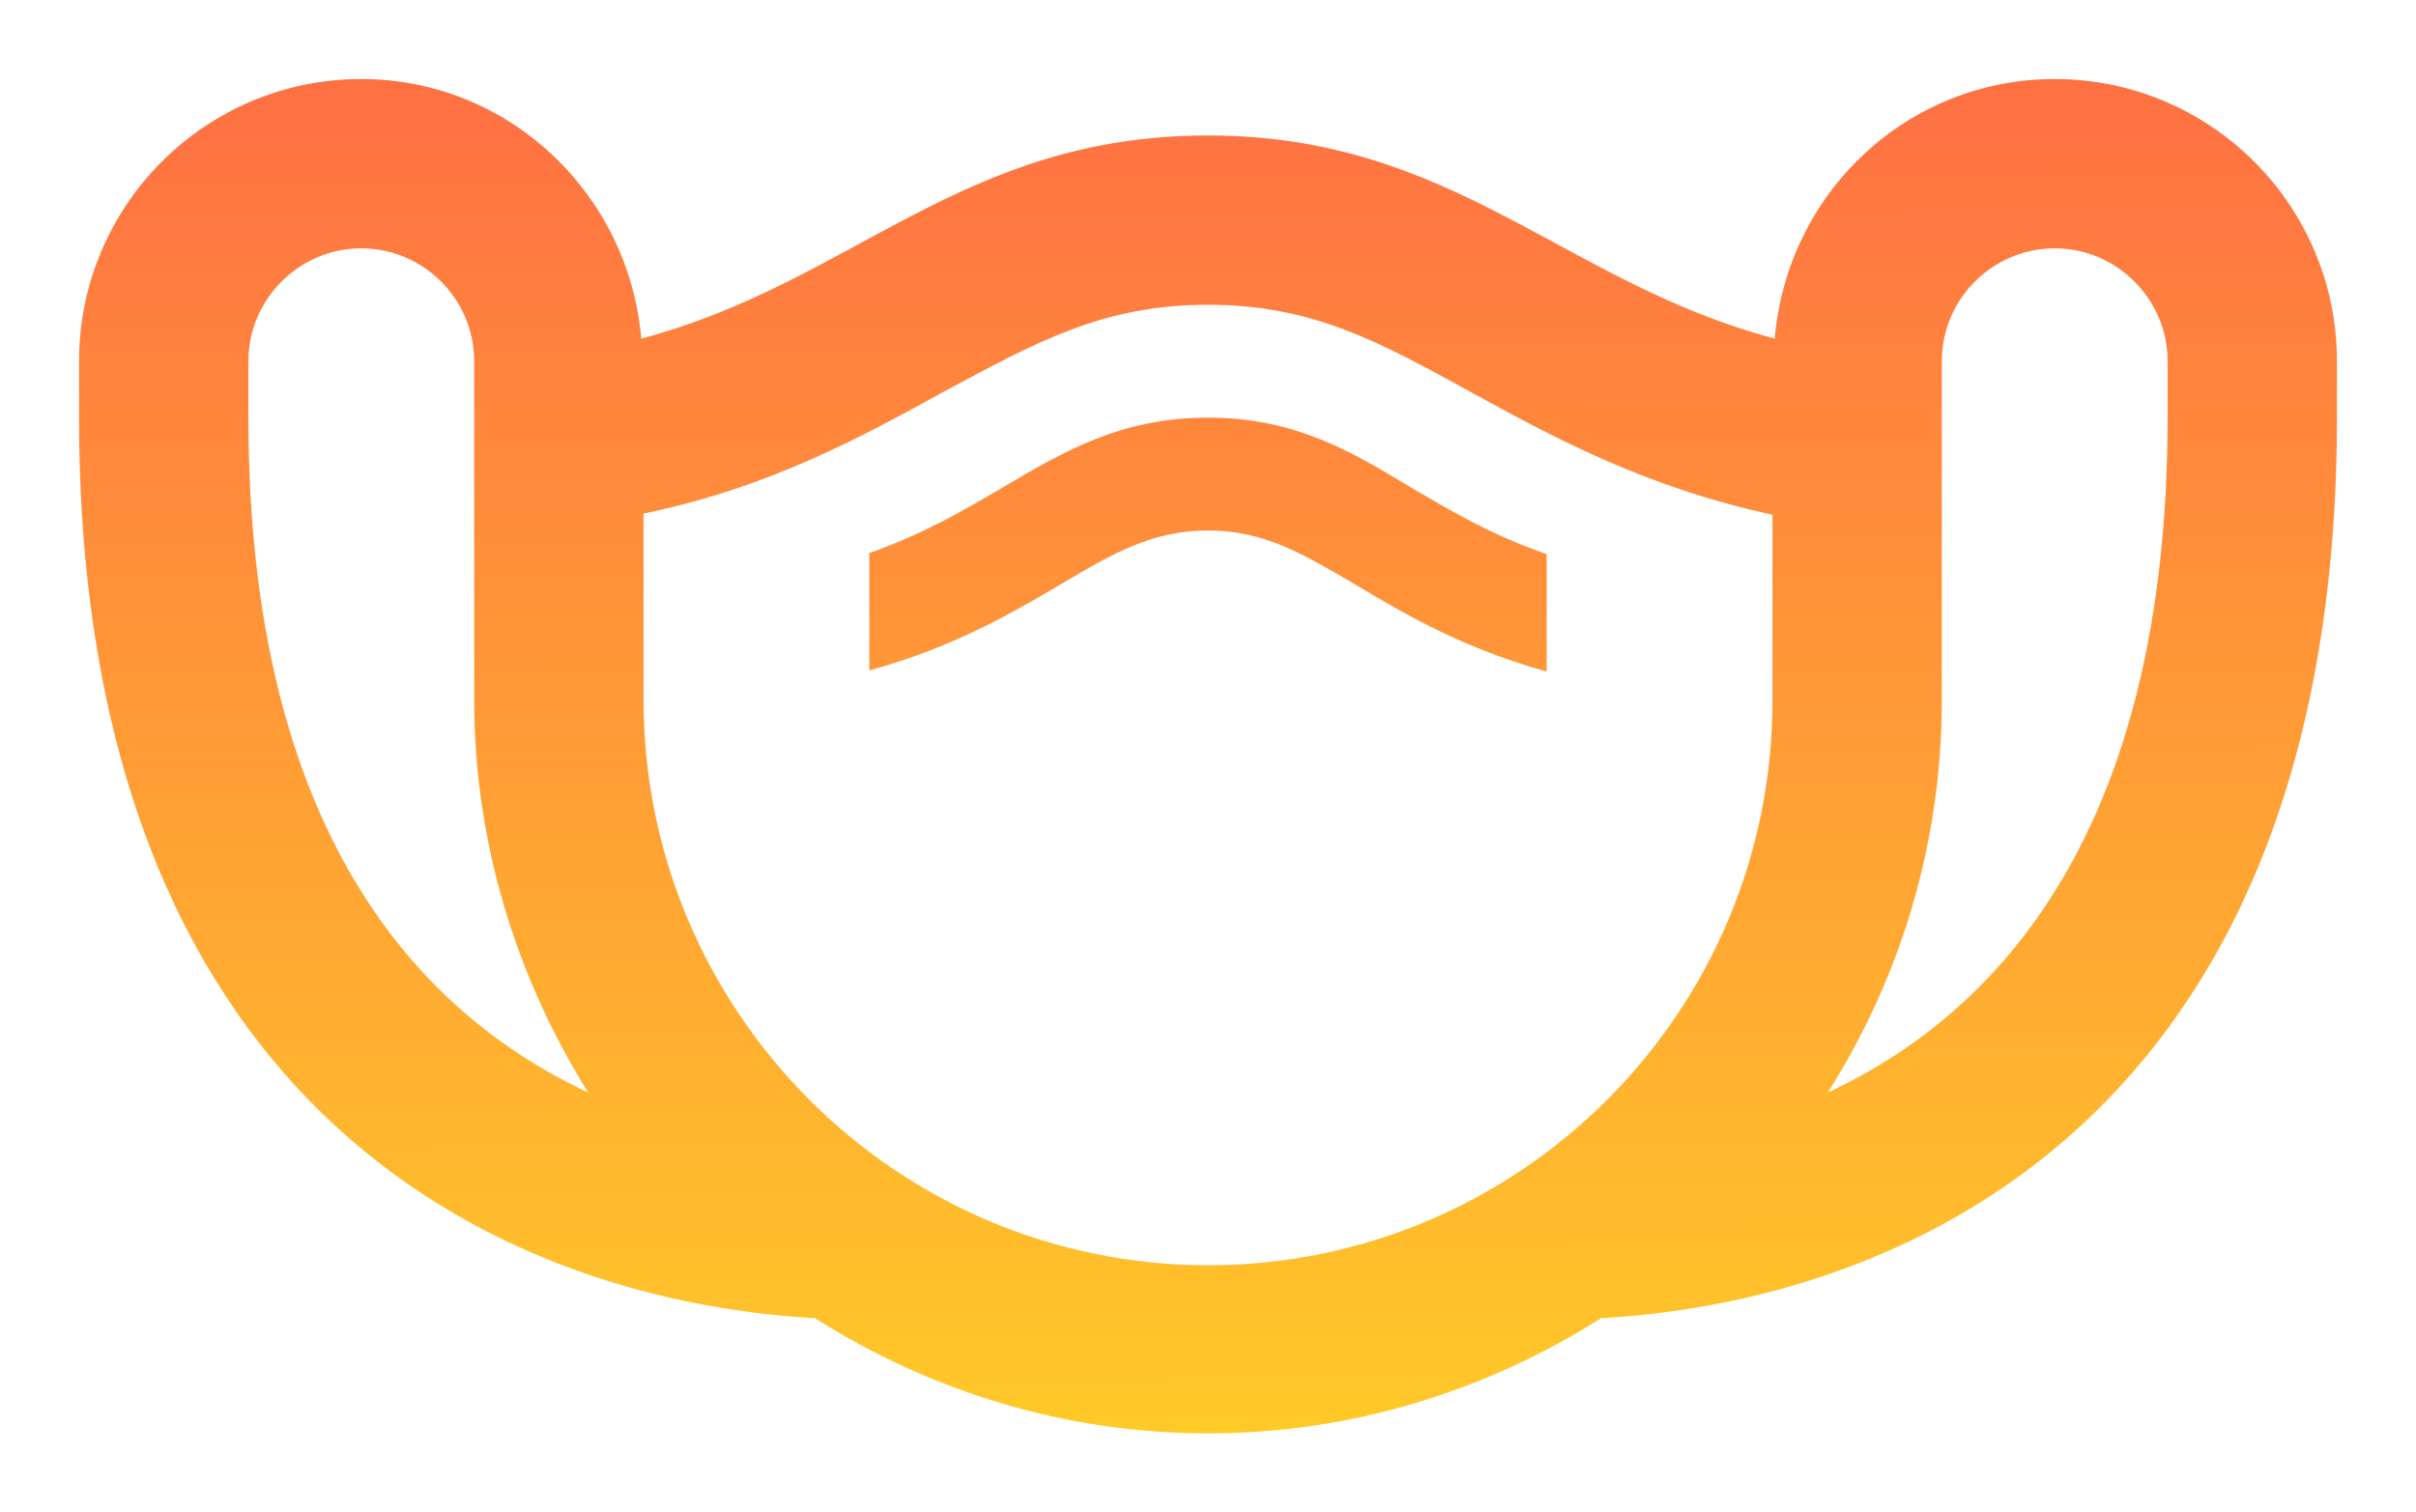 <?xml version="1.0" encoding="UTF-8" standalone="no"?>
<svg
   xmlns:dc="http://purl.org/dc/elements/1.1/"
   xmlns:cc="http://creativecommons.org/ns#"
   xmlns:rdf="http://www.w3.org/1999/02/22-rdf-syntax-ns#"
   xmlns:svg="http://www.w3.org/2000/svg"
   xmlns="http://www.w3.org/2000/svg"
   xmlns:xlink="http://www.w3.org/1999/xlink"
   xmlns:sodipodi="http://sodipodi.sourceforge.net/DTD/sodipodi-0.dtd"
   xmlns:inkscape="http://www.inkscape.org/namespaces/inkscape"
   enable-background="new 0 0 24 24"
   viewBox="0 0 13037.814 3986.339"
   fill="#000000"
   width="611.148"
   height="382.689"
   version="1.1"
   id="svg86"
   sodipodi:docname="logo.svg"
   inkscape:export-filename="/home/jhewers/Documents/projects/CMask/images/logo.png"
   inkscape:export-xdpi="96"
   inkscape:export-ydpi="96"
   inkscape:version="1.0.1 (3bc2e813f5, 2020-09-07)">
  <defs
     id="defs90">
    <linearGradient
       inkscape:collect="always"
       id="linearGradient961">
      <stop
         style="stop-color:#ffca28;stop-opacity:1"
         offset="0"
         id="stop957" />
      <stop
         style="stop-color:#ff7043;stop-opacity:1"
         offset="1"
         id="stop959" />
    </linearGradient>
    <linearGradient
       inkscape:collect="always"
       xlink:href="#linearGradient961"
       id="linearGradient963"
       x1="10943.127"
       y1="6270.888"
       x2="10925.319"
       y2="-1029.052"
       gradientUnits="userSpaceOnUse"
       gradientTransform="translate(-4403.76,-610.997)" />
  </defs>
  <sodipodi:namedview
     pagecolor="#ffffff"
     bordercolor="#666666"
     borderopacity="1"
     objecttolerance="10"
     gridtolerance="10"
     guidetolerance="10"
     inkscape:pageopacity="0"
     inkscape:pageshadow="2"
     inkscape:window-width="1920"
     inkscape:window-height="1027"
     id="namedview88"
     showgrid="false"
     showguides="true"
     inkscape:guide-bbox="true"
     inkscape:zoom="0.93098959"
     inkscape:cx="317.17732"
     inkscape:cy="206.61384"
     inkscape:window-x="0"
     inkscape:window-y="283"
     inkscape:window-maximized="1"
     inkscape:current-layer="svg86"
     fit-margin-left="20"
     fit-margin-right="20"
     fit-margin-top="20"
     fit-margin-bottom="20">
    <sodipodi:guide
       position="8708.853,1695.966"
       orientation="0,-1"
       id="guide925" />
    <sodipodi:guide
       position="6527.179,2276.655"
       orientation="-1,-0.002"
       id="guide927" />
  </sodipodi:namedview>
  <rect
     fill="none"
     height="14621.376"
     width="14621.376"
     id="rect82"
     x="-755.287"
     y="-2664.422"
     style="stroke-width:609.223" />
  <path
     d="m 11088.087,-1662.175 c -798.084,0 -1443.861,615.316 -1510.876,1401.215 -1145.341,-304.612 -1730.196,-1096.603 -3058.304,-1096.603 -1334.201,0 -1912.964,791.991 -3058.305,1096.603 -67.015,-779.807 -712.792,-1401.215 -1510.876,-1401.215 -840.729,0 -1523.06,682.331 -1523.06,1523.06 V 165.497 c 0,3655.344 2193.206,4758.04 3972.141,4861.608 615.316,389.903 1340.293,621.409 2120.1,621.409 779.806,0 1504.783,-231.505 2120.099,-621.409 C 10417.94,4923.537 12611.147,3820.841 12611.147,165.497 v -304.612 c 0,-840.729 -682.331,-1523.06 -1523.06,-1523.06 z M 1340.503,165.497 v -304.612 c 0,-335.073 274.151,-609.224 609.224,-609.224 335.073,0 609.224,274.151 609.224,609.224 V 1688.557 c 0,779.807 231.505,1504.783 615.316,2120.099 C 2248.247,3376.108 1340.503,2389.165 1340.503,165.497 Z m 2132.284,1523.06 V 683.338 c 682.331,-140.121 1187.987,-420.365 1620.536,-657.962 499.564,-268.059 859.006,-469.102 1425.585,-469.102 566.578,0 926.02,201.044 1425.584,475.195 432.549,237.597 938.205,511.748 1620.536,657.962 V 1694.65 c 0,1681.458 -1364.662,3046.12 -3046.12,3046.12 -1681.459,0 -3046.121,-1370.754 -3046.121,-3052.212 z m 8224.524,-1523.06 c 0,2223.668 -907.744,3210.61 -1833.764,3643.16 389.904,-615.316 615.317,-1340.293 615.317,-2120.099 V -139.115 c 0,-335.073 274.15,-609.224 609.224,-609.224 335.073,0 609.224,274.151 609.224,609.224 z m -5976.488,901.652 c -268.058,158.398 -584.855,341.166 -1029.589,463.01 V 896.566 C 4983.663,792.998 5202.983,665.061 5410.119,543.216 5739.1,348.265 6049.805,165.497 6518.908,165.497 c 469.102,0 773.714,182.767 1096.603,377.719 207.136,121.845 432.549,255.874 731.069,359.442 v 633.593 c -456.918,-127.937 -767.623,-310.704 -1041.773,-475.195 -280.244,-164.49 -487.38,-286.335 -785.899,-286.335 -298.52,0 -511.749,121.845 -798.084,292.427 z"
     id="path84"
     style="fill:url(#linearGradient963);fill-opacity:1;stroke-width:609.224" />
</svg>
